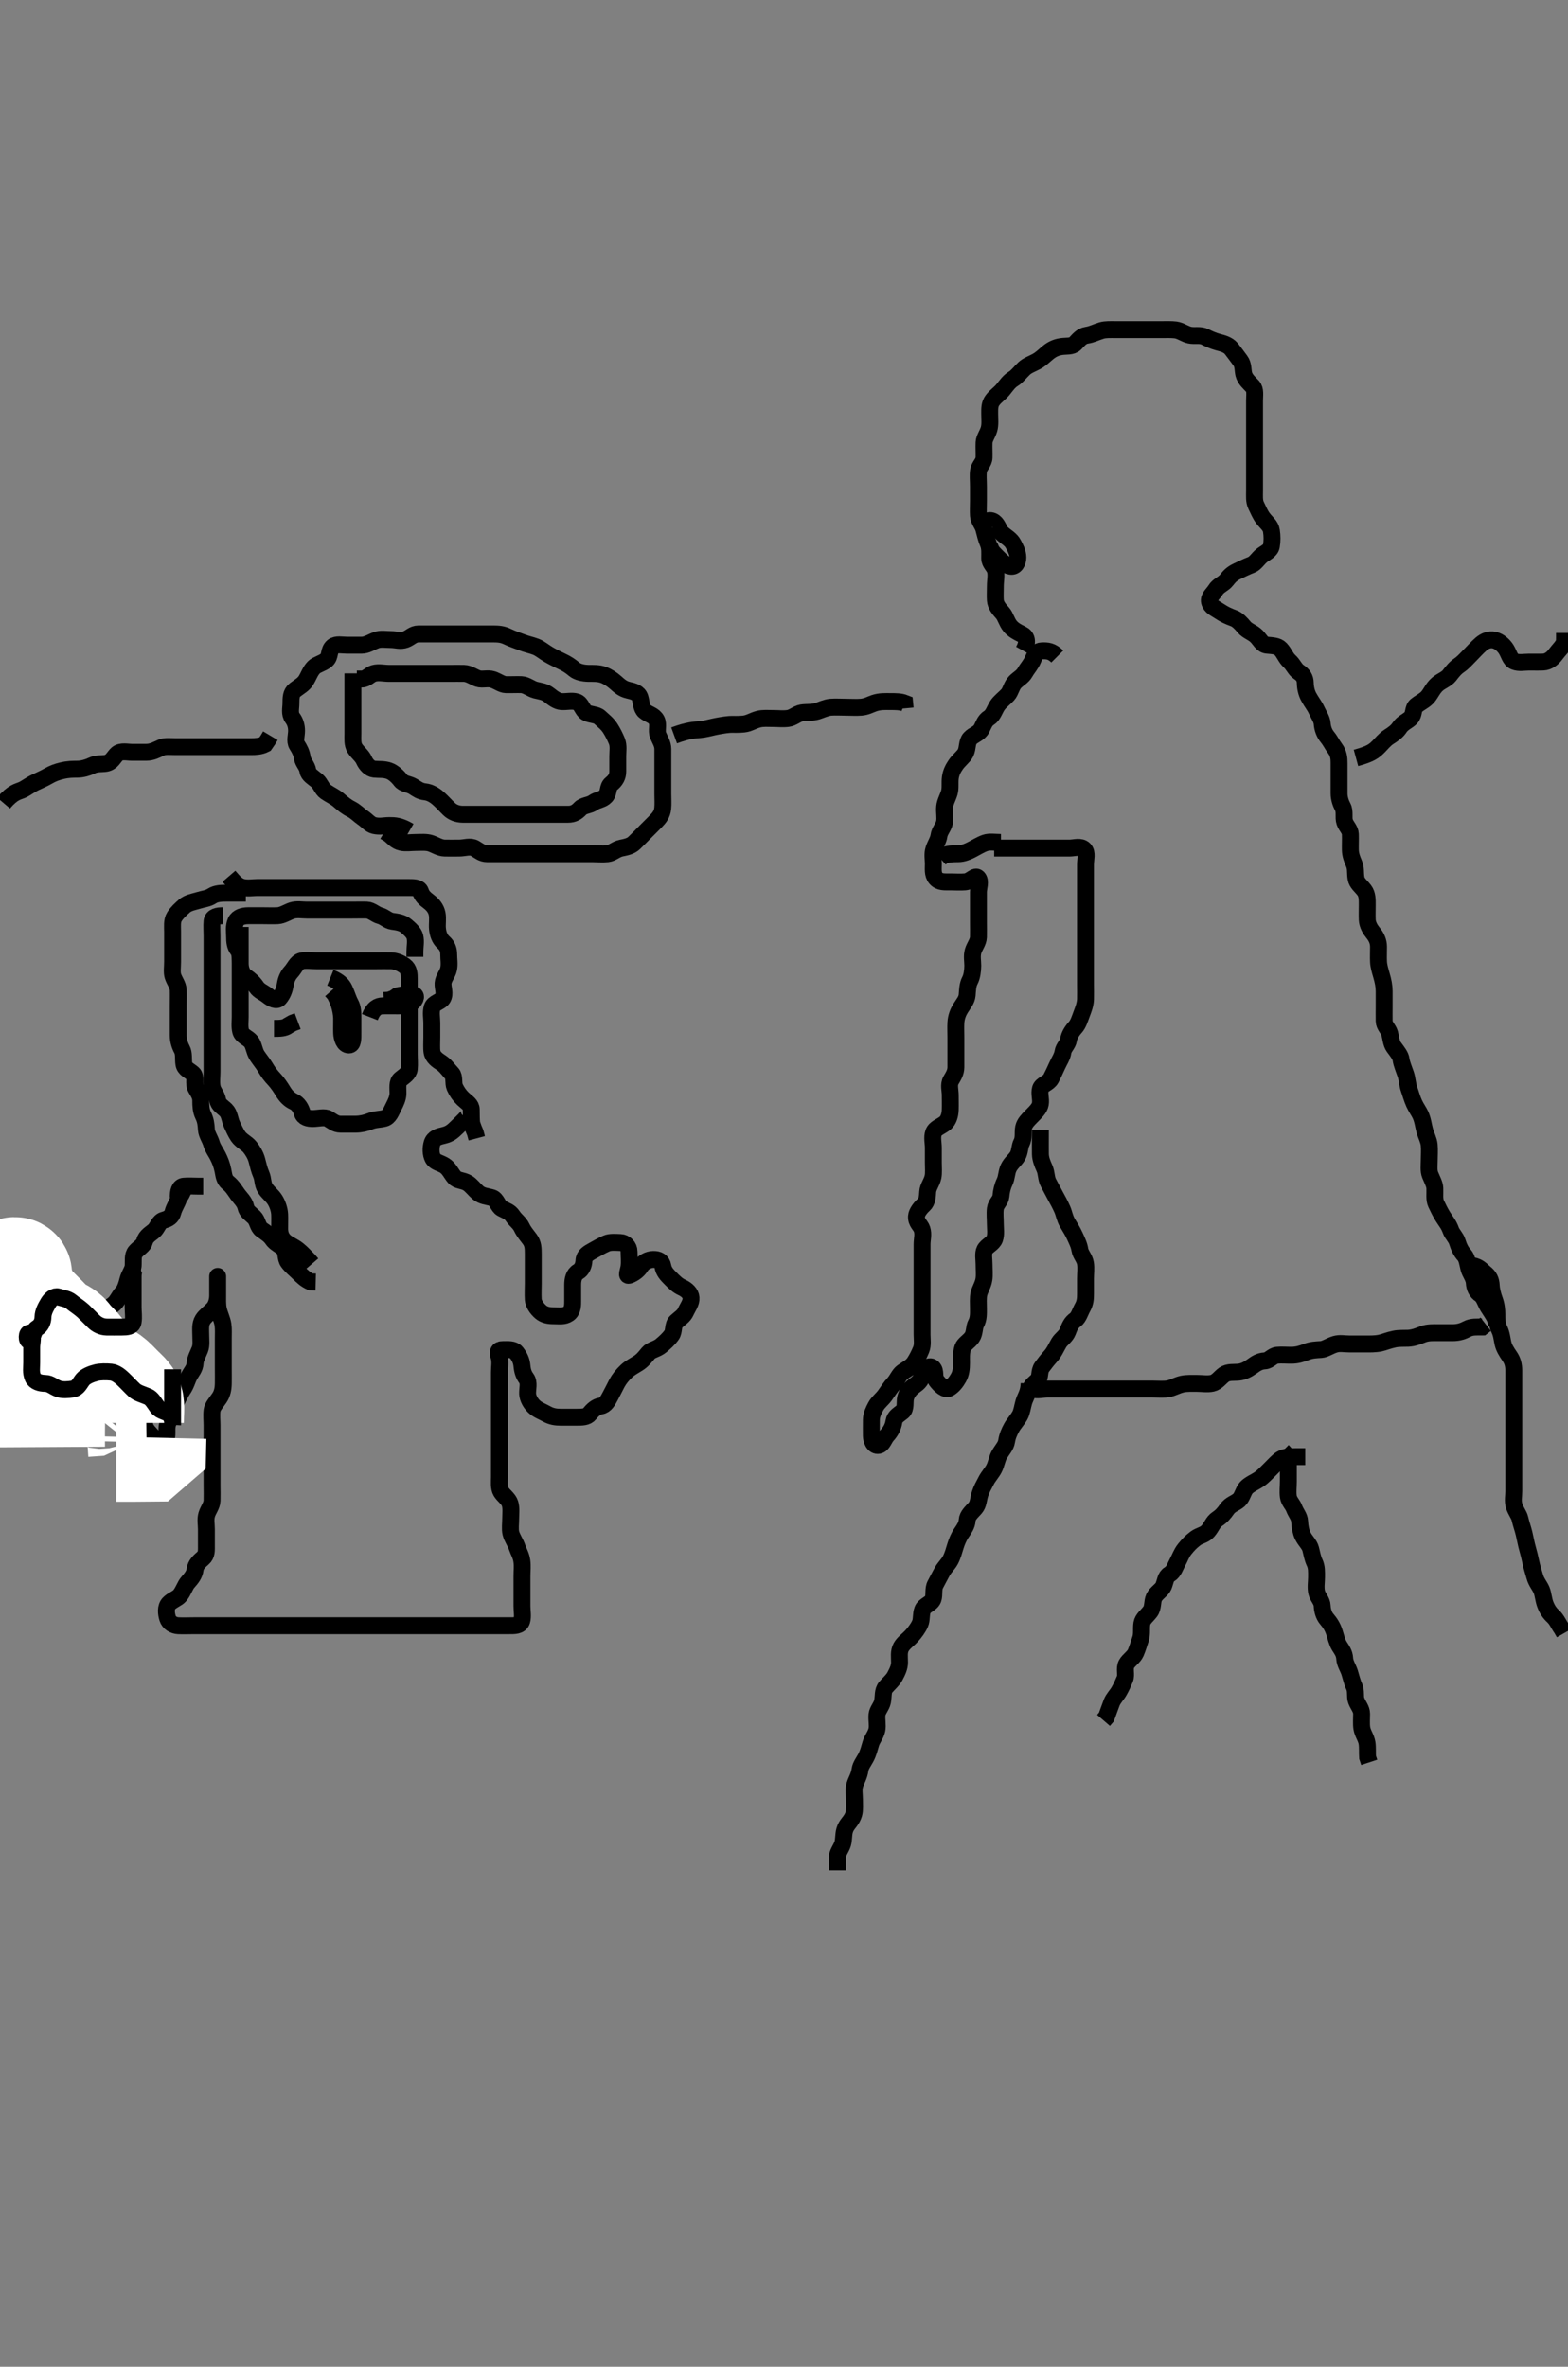 <svg width="278.25" height="420" xmlns="http://www.w3.org/2000/svg" xmlns:svg="http://www.w3.org/2000/svg" xmlns:xlink="http://www.w3.org/1999/xlink">
 <rect width="100%" height="100%" fill="#808080" stroke="none"/>
 <!-- Created with SVG-edit - http://svg-edit.googlecode.com/ -->
 <g display="inline" class="layer">
  <title>Layer 1</title>
  <path t="0,366,430,487,502,502,534,550,582,622,622,622,703,718,718,766,821,821,930,930,971,1032,1135,1234,1234,1234,1286,1310,1326,1386,1468,1483,1518,1520,1527,1617,1633,1725,1725,1750,1766,1766,1782,1822,1846,1846,1862,1894,1983,1998,2014,2046,2094,2094,2118,2118,2158,2198,2198,2238,2238,2278,2310,2326,2350,2350,2382,2398,2398,2430,2462,2582,2614,2614,2630,2646,2686,2718,2802,2802,2854,2854,2885,2893,2917,2957,2989,2989,2997,2997,3045,3061,3101,3101,3141,3141,3218,3218,3233,3233,3262,3271,3278,3294,3294,3326,3326,3386,3422,3422,3454,3486,3486,3568,3568,3636,3636,3701,3754,3754,3820,3933,3974,3974,3990,3990,4006,4030,4118,4166,4166,4190,4237,4286,4286,4310,4334,4334,4366,4406,4469,4510,4510,4570,4570,4585,4585,4614,4614,4638,4638,4702,4702,4726,4726,4750,4758,4798,4814,4814,4823,4839,4854,4854,4886,4894,4910,4934,4934,4950,4974,4998,5022,5046,5094,5094,5118,5118,5171,5171,5206,5238,5254,5254,5262,5302,5350,5382,5398,5422,5438,5438,5454,5504,5541,5565,5566,5589,5590,5598,5646,5686,5814,5814,5814,5830" d="M72.625,147.5C70.925,146.505 70.025,146.5 69.104,146.5C68.141,146.5 67.422,146.738 66.387,146.495C65.618,146.315 65.129,145.599 64.304,145.057C63.762,144.701 63.144,144.005 62.261,143.561C61.452,143.155 60.868,142.652 60.104,142C59.343,141.351 58.59,141.055 57.792,140.5C57.135,140.043 56.859,139.046 56.268,138.553C55.572,137.971 54.734,137.511 54.63,136.8C54.492,135.865 53.789,135.359 53.646,134.479C53.492,133.534 53.179,132.952 52.71,132.215C52.271,131.523 52.625,130.5 52.625,129.7C52.625,128.8 52.383,128.052 51.909,127.416C51.336,126.647 51.623,125.7 51.625,124.864C51.627,123.852 51.639,122.988 52.33,122.452C53.06,121.884 53.832,121.482 54.268,120.8C54.794,119.976 55.039,119.079 55.725,118.4C56.21,117.92 57.255,117.704 57.92,117.138C58.658,116.512 58.27,115.421 59.068,114.743C59.658,114.241 60.74,114.5 61.625,114.5C62.51,114.5 63.45,114.507 64.141,114.5C65.104,114.49 65.828,113.957 66.725,113.621C67.576,113.303 68.425,113.5 69.382,113.5C70.278,113.5 71.035,113.838 71.978,113.489C72.801,113.185 73.272,112.505 74.278,112.5C74.972,112.496 75.989,112.5 76.925,112.5C77.825,112.5 78.725,112.5 79.625,112.5C80.382,112.5 81.278,112.5 82.141,112.5C83.104,112.5 84.025,112.5 84.925,112.5C85.825,112.5 86.725,112.496 87.51,112.5C88.45,112.505 89.161,112.542 90.104,113C90.949,113.41 91.793,113.663 92.45,113.925C93.46,114.328 94.272,114.463 95.109,114.785C95.822,115.059 96.546,115.686 97.32,116.143C98.079,116.59 98.861,116.966 99.725,117.379C100.578,117.786 101.177,118.164 101.93,118.796C102.478,119.256 103.45,119.482 104.458,119.5C105.214,119.513 106.172,119.439 107.109,119.785C107.825,120.05 108.625,120.574 109.214,121.1C109.959,121.764 110.501,122.253 111.45,122.475C112.45,122.708 113.287,122.926 113.568,123.8C113.843,124.659 113.781,125.666 114.387,126.2C115.045,126.78 116.045,126.888 116.511,127.8C116.923,128.608 116.442,129.654 116.792,130.5C117.116,131.285 117.615,132 117.625,132.911C117.635,133.821 117.625,134.675 117.625,135.615C117.625,136.5 117.625,137.3 117.625,138.2C117.625,139.1 117.625,140.021 117.625,140.985C117.625,141.711 117.692,142.704 117.604,143.479C117.49,144.492 117.02,145.095 116.32,145.804C115.744,146.39 115.141,146.984 114.45,147.675C113.792,148.333 113.279,148.883 112.525,149.6C111.939,150.158 111.108,150.333 110.225,150.511C109.281,150.701 108.638,151.415 107.825,151.499C106.93,151.591 105.989,151.5 105.141,151.5C104.278,151.5 103.382,151.5 102.425,151.5C101.525,151.5 100.625,151.5 99.825,151.5C98.925,151.5 98.025,151.5 97.125,151.5C96.225,151.5 95.32,151.5 94.458,151.5C93.604,151.5 92.625,151.5 91.836,151.5C90.792,151.5 90.036,151.5 89.125,151.5C88.214,151.5 87.304,151.501 86.45,151.5C85.512,151.499 84.956,150.952 84.268,150.557C83.448,150.087 82.425,150.5 81.525,150.5C80.625,150.5 79.825,150.518 78.925,150.5C78.024,150.482 77.27,149.948 76.458,149.667C75.659,149.389 74.647,149.5 73.826,149.5C72.925,149.5 72.004,149.663 71.214,149.479C70.237,149.25 69.8,148.649 69.109,148.068L68.261,147.561" id="svg_1" stroke-width="3" stroke="#000" fill="none"/>
  <path t="6665,6954,7004,7056,7122,7122,7158,7203,7238,7270,7319,7319,7319,7365,7413,7445,7485,7485,7493,7533,7649,7649,7664,7664,7736,7736,7752,7752,7790,7790,7806,7853,7853,7919,7919,7958,7958,8003,8003,8019,8019,8069,8102,8102,8134,8158,8190,8214,8214,8238,8278,8294,8318,8342,8382,8382,8398,8398,8422,8470,8525,8540,8558,8582,8590,8638,8662,8662,8670,8670,8702,8726,8758,8782,8782,8798,8822,8822,8885,8918,8934,8982,8998,9038,9062,9062,9102,9126,9170,9170,9186,9186,9206,9214,9254,9278,9286,9294,9303,9326,9326,9334,9334,9366,9366,9374,9398,9414,9446,9446,9462,9494,9494,9518,9534,9558,9582,9582,9598,9622,9638,9670,9670,9718,9742,9742,9766,9806,9822,9870,9902,9902,9942,9942,9958,9982,9990,10006,10014,10030,10062,10094,10346" d="M62.625,119.5C62.625,120.5 62.625,121.416 62.625,122.262C62.625,123.153 62.625,123.847 62.625,124.864C62.625,125.8 62.625,126.7 62.625,127.6C62.625,128.5 62.625,129.3 62.625,130.2C62.625,131.1 62.514,132.07 62.982,132.8C63.495,133.6 64.231,134.08 64.6,134.9C64.951,135.682 65.613,136.41 66.382,136.495C67.277,136.595 68.059,136.453 69.024,136.787C69.823,137.063 70.604,137.821 71.104,138.479C71.626,139.166 72.562,139.096 73.34,139.585C74.079,140.051 74.517,140.419 75.461,140.521C76.236,140.606 77.053,141.035 77.789,141.685C78.487,142.302 79.089,142.995 79.725,143.6C80.311,144.158 81.146,144.49 82.109,144.5C82.972,144.509 83.868,144.5 84.825,144.5C85.725,144.5 86.625,144.5 87.425,144.5C88.325,144.5 89.225,144.5 90.125,144.5C91.025,144.5 91.93,144.5 92.792,144.5C93.625,144.5 94.603,144.5 95.424,144.5C96.325,144.5 97.225,144.5 98.125,144.5C99.025,144.5 99.925,144.5 100.825,144.5C101.725,144.5 102.347,144.162 102.958,143.5C103.527,142.884 104.585,142.933 105.263,142.447C106.03,141.899 106.899,141.953 107.504,141.279C108.096,140.618 107.77,139.669 108.476,139.1C109.264,138.464 109.621,137.8 109.625,136.9C109.629,136 109.625,135.1 109.625,134.2C109.625,133.3 109.806,132.347 109.458,131.5C109.182,130.829 108.749,129.932 108.268,129.2C107.746,128.406 107.15,127.974 106.425,127.301C105.845,126.763 104.823,126.874 104.061,126.464C103.332,126.072 103.191,124.825 102.325,124.557C101.463,124.291 100.522,124.567 99.625,124.5C98.861,124.443 98.156,123.914 97.45,123.351C96.663,122.722 95.902,122.689 95.025,122.464C94.163,122.243 93.428,121.543 92.525,121.5C91.741,121.463 90.799,121.524 89.792,121.5C89.035,121.482 88.315,120.882 87.425,120.585C86.567,120.299 85.589,120.668 84.825,120.415C84.053,120.158 83.226,119.518 82.325,119.5C81.424,119.482 80.74,119.5 79.8,119.5C78.792,119.5 77.93,119.5 77.025,119.5C76.125,119.5 75.225,119.5 74.424,119.5C73.458,119.5 72.625,119.5 71.647,119.5C70.826,119.5 69.925,119.5 69.025,119.5C68.125,119.5 67.19,119.257 66.329,119.504C65.562,119.725 65.104,120.479 64.225,120.5L63.325,120.504" id="svg_2" stroke-width="3" stroke="#000" fill="none"/>
  <path t="21145,21389,21468,21468,21468,21468,21552,21590,21590,21622,21622,21685,21752,21835,21835,21902,21902,21949,21949,21973,22013,22037,22045,22061,22085,22109,22149,22149,22189,22221,22269,22310,22310,22370,22370,22370,22420,22420,22454,22478,22486,22518,22518,22550,22558,22566,22590,22590,22630,22685,22701,22718,22741,22758,22758,22766,22782,22835,22851,22851,22869,22869,22909,22917,22917,22933,22957,22981,22981,22997,23013,23013,23022,23045,23046,23061,23061,23070,23070,23086,23093,23152,23203,23246,23246,23262,23286,23286,23326,23326,23350,23358,23420,23420,23548,23548,23598,23614,23614,23748,23763" d="M43.625,158.5C41.953,158.5 40.857,158.5 40.125,158.5C39.393,158.5 38.316,158.523 37.604,159C36.919,159.459 36.198,159.487 35.226,159.784C34.443,160.023 33.363,160.191 32.708,160.785C32.095,161.341 31.458,161.885 30.958,162.667C30.483,163.41 30.625,164.478 30.625,165.299C30.625,166.2 30.625,167.1 30.625,168C30.625,168.9 30.625,169.8 30.625,170.7C30.625,171.6 30.479,172.528 30.682,173.2C30.947,174.075 31.596,174.799 31.625,175.701C31.656,176.666 31.625,177.336 31.625,178.5C31.625,179.3 31.625,180.1 31.625,181.095C31.625,181.843 31.625,182.864 31.625,183.7C31.625,184.6 31.867,185.454 32.272,186.2C32.686,186.961 32.492,187.911 32.63,188.8C32.774,189.73 33.602,189.937 34.268,190.553C34.85,191.09 34.259,192.283 34.792,193.167C35.222,193.88 35.625,194.5 35.625,195.3C35.625,196.2 35.655,197.103 36.05,197.911C36.497,198.824 36.564,199.502 36.625,200.478C36.677,201.301 37.293,202.104 37.541,202.983C37.764,203.771 38.306,204.451 38.65,205.147C39.039,205.932 39.344,206.635 39.568,207.743C39.738,208.585 39.77,209.331 40.476,209.9C41.264,210.536 41.614,211.177 42.193,211.984C42.585,212.531 43.428,213.294 43.616,214.196C43.794,215.047 44.465,215.38 45.104,216.021C45.746,216.664 45.735,217.729 46.426,218.215C47.139,218.715 47.917,219.215 48.325,219.852C48.816,220.619 49.645,220.883 50.34,221.584C50.883,222.132 50.588,223.263 51.146,224C51.734,224.778 52.325,225.2 53.025,225.9C53.725,226.6 54.225,227.064 55.125,227.479L56.025,227.5" id="svg_3" stroke-width="3" stroke="#000" fill="none"/>
  <path t="24820,25025,25025,25025,25061,25085,25085,25094,25094,25110,25118,25126,25201,25217,25217,25301,25316,25316,25334,25342,25358,25374,25406,25438,25454,25454,25494,25526,25526,25542,25590,25606,25669,25720,25720,25735,25735,25774,25814,25822,25830,25854,25878,25918,25918,25970,25970,26006,26022,26054,26054,26086,26110,26152,26152,26168,26168,26235,26301,26317,26334,26334,26350,26389,26397,26429,26469,26485,26535,26535,26582,26582,26590,26598,26630,26630,26670,26702,26702,26734,26734,26774,26790,26806,26806,26830,26838,26854,26886,26910,26926,26966,26974,26974,26998,26998,27006" d="M40.625,155.5C41.625,156.667 42.162,157.247 43.025,157.464C43.903,157.685 44.946,157.5 45.625,157.5C46.603,157.5 47.424,157.5 48.325,157.5C49.225,157.5 50.125,157.5 51.036,157.5C51.946,157.5 52.8,157.5 53.74,157.5C54.625,157.5 55.425,157.5 56.325,157.5C57.225,157.5 58.125,157.5 59.025,157.5C59.925,157.5 60.825,157.5 61.725,157.5C62.51,157.5 63.45,157.5 64.458,157.5C65.214,157.5 66.125,157.5 67.025,157.5C67.925,157.5 68.826,157.5 69.792,157.5C70.625,157.5 71.603,157.5 72.32,157.5C73.225,157.5 74.378,157.447 74.621,158.204C74.883,159.024 75.39,159.462 76.125,160.021C76.789,160.525 77.386,161.226 77.568,162.153C77.735,163.002 77.551,163.983 77.629,164.804C77.713,165.678 77.996,166.618 78.725,167.257C79.356,167.811 79.625,168.5 79.625,169.385C79.625,170.325 79.798,171.036 79.604,171.979C79.426,172.846 78.686,173.594 78.625,174.5C78.571,175.298 79.048,176.33 78.568,177.143C78.178,177.803 76.95,177.934 76.682,178.8C76.415,179.663 76.625,180.667 76.625,181.5C76.625,182.333 76.625,183.196 76.625,184.1C76.625,185.021 76.554,185.991 76.661,186.675C76.811,187.634 77.695,188.198 78.325,188.61C79.033,189.072 79.53,189.815 80.189,190.515C80.712,191.069 80.389,192.213 80.71,192.931C81.051,193.693 81.56,194.425 82.146,194.979C82.872,195.667 83.615,196.021 83.625,196.9C83.636,197.8 83.626,198.701 83.71,199.385L84.05,200.325L84.341,201.016L84.604,202" id="svg_4" stroke-width="3" stroke="#000" fill="none"/>
  <path t="28240,28582,28614,28614,28685,28742,28798,28798,28814,28830,28830,28846,28862,28894,28999,29014,29030,29070,29086,29086,29110,29110,29126,29134,29166,29220,29220,29270,29270,29285,29285,29310,29310,29369,29369,29414,29414,29430,29430,29462,29520,29569,29569,29630,29685,29685,29701,29734,29734,29822,29854,29902,29902,29926,29950,29974,30019,30019,30069,30069,30109,30142,30187,30260,30260,30276,30302,30326,30334,30386,30386,30468,30468,30510,30534,30566,30598,30653,30694,30694,30726,30750,30750,30782,30822,30854,30886,30910,30910,31000,31000,31147,31147,31147,31203,31246,31254,31278,31302,31302,31350,31390,31390,31406,31430,31478,31494,31494,31552,31602,31602,31654,31750,31766,31766,31791,31868,31902,31902,31926,32002,32100,32100,32158,32250,32286,32351,32390,32390,32451,32451,32517,32549,32550,32618,32618,32634,32670,32686,32694,32726,32799,32854,32855,32863,32863,32894,32910,32919,32927,32942,32958,32958,32974,32974,32990,33006,33038,33054,33054,33070,33086,33102,33118,33150,33158,33219,33234,33234,33302,33318,33334,33334,33349,33389,33421,33484,33526,33526,33568,33568,33605,33621,33629,33653,33677,33701,33784" d="M42.625,164.5C42.625,165.262 42.625,166.153 42.625,167.016C42.625,167.979 42.625,168.911 42.625,169.821C42.625,170.675 42.625,171.615 42.625,172.5C42.625,173.3 42.625,174.2 42.625,175.1C42.625,176.021 42.625,176.984 42.625,177.675C42.625,178.743 42.625,179.6 42.625,180.5C42.625,181.257 42.5,182.175 42.71,183.016C42.931,183.897 44.045,184.168 44.572,184.862C45.077,185.526 45.096,186.531 45.625,187.333C46.084,188.029 46.628,188.665 47.025,189.325C47.629,190.331 48.028,190.861 48.725,191.6C49.228,192.134 49.814,192.99 50.225,193.675C50.712,194.486 51.325,195.137 52.125,195.5C52.921,195.861 53.409,196.678 53.625,197.479C53.858,198.345 54.725,198.5 55.51,198.5C56.45,198.5 57.564,198.154 58.263,198.557C58.952,198.955 59.512,199.499 60.45,199.5C61.141,199.5 62.214,199.505 63.125,199.5C64.036,199.495 64.944,199.272 65.625,199C66.6,198.611 67.349,198.694 68.225,198.464C69.081,198.239 69.414,197.246 69.846,196.4C70.181,195.745 70.62,194.9 70.625,194C70.63,193.1 70.443,192.041 71.061,191.525C71.693,190.997 72.54,190.513 72.624,189.7C72.716,188.805 72.625,187.9 72.625,187C72.625,186.1 72.625,185.2 72.625,184.299C72.625,183.615 72.625,182.675 72.625,181.667C72.625,180.804 72.625,179.9 72.625,179C72.625,178.1 72.625,177.196 72.625,176.333C72.625,175.5 72.627,174.521 72.625,173.747C72.623,172.852 72.601,171.995 71.824,171.417C71.17,170.932 70.326,170.529 69.425,170.5C68.525,170.471 67.625,170.5 66.825,170.5C65.868,170.5 64.972,170.5 64.109,170.5C63.146,170.5 62.325,170.5 61.425,170.5C60.525,170.5 59.74,170.5 58.8,170.5C57.792,170.5 57.036,170.5 56.125,170.5C55.214,170.5 54.278,170.331 53.486,170.536C52.621,170.761 52.275,171.807 51.625,172.5C51.151,173.005 50.761,173.809 50.624,174.7C50.483,175.616 50.176,176.465 49.572,177.143C49.08,177.696 48.187,177.255 47.458,176.667C46.76,176.103 45.995,175.875 45.525,175.179C44.989,174.384 44.354,173.803 43.625,173.333C42.889,172.859 42.657,171.849 42.63,171.153C42.589,170.137 42.698,169.15 42.2,168.525C41.714,167.917 41.625,167.1 41.625,166.196C41.625,165.333 41.442,164.435 41.846,163.522C42.178,162.774 43.125,162.51 44.025,162.5C44.925,162.49 45.825,162.5 46.725,162.5C47.625,162.5 48.383,162.54 49.278,162.495C50.144,162.453 51.033,161.838 51.825,161.585C52.686,161.311 53.625,161.5 54.425,161.5C55.325,161.5 56.225,161.5 57.125,161.5C58.025,161.5 58.925,161.5 59.825,161.5C60.725,161.5 61.625,161.5 62.425,161.5C63.325,161.5 64.262,161.471 65.108,161.501C65.917,161.53 66.622,162.291 67.426,162.499C68.243,162.71 68.783,163.384 69.625,163.5C70.377,163.603 71.369,163.719 72.056,164.301C72.721,164.865 73.439,165.488 73.621,166.204C73.84,167.073 73.625,168 73.625,168.9L73.625,169.8" id="svg_5" stroke-width="3" stroke="#000" fill="none"/>
  <path t="38055,38243,38332,38332,38374,38406,38406,38483,38483,38517,38617,38617,38662,38686,38702,38718,38718,38734,38742,38766,38766,38782,38806,38806,38853,38853,38894,38894,38934,38934,38935,38966,38982,38990,38998,39014,39062,39070,39070,39078,39214,39214,39254,39278,39278,39286,39334,39334,39350,39366,39398,39452,39452,39468,39630,39630,39662,39686,39752,39752,39790,39806,39806,39846,39870,39910,39910,39926,39942,39950,39958,39982,39998,39998,40052,40052,40067,40086,40110,40119,40233,40248,40248,40278,41556,41556,41590,41700,41715,41742,42074,42353,42450,42548,42548,42581,42589,42621,42856,42871,43078,43117,43279,43569,43569,43652,43750,43750,43933,43949,43990,43990,44006,44022,44070,44102,44102,44126,44592,44592,44646,44826,44826,44862,44886,44934,44934,44966,44982,45145,45232,45232,45232,45232,45270,45286,45286,45399,45483,45534,45550,45590,45590,45598,45730,45782,45782,45806,45852,45867,45936,45951,45951,45982,46014,46054,46054,46054,46101,46101,46101,46134,46149,46189,46235,46251,46251,46251,46309,46365,46418,46454,46673,46709,46733,46741,46757,46781,46781,46813,46837,46869,46933,46949,46949,46989,47005,47006,47029,47030,47045,47061,47085,47109,47149,47149,47189,47206,47206,47222,47229,47237,47238,47278,47294,47295,47334,47335,47350,47366,47367,47398,47422,47446,47447,47447,47462,47486,47486,47534,47558,47590,47590,47614,47669,47859,47859,47894,47894,47941,47958,47982,47998,48021,48037,48038,48045,48046,48061,48069,48078,48085,48094,48094,48101,48101,48110,48118,48126,48126,48134,48142,48142,48165,48166,48173,48182,48189,48199,48232,48232,48246,48269,48270,48285,48286,48286,48293,48309,48318,48334,48334,48365,48397,48398,48405,48414,48429,48453,48477,48478,48501,48502,48510,48526,48550,48550,48581,48598,48598,48606,48630,48630,48637,48638,48661,48750,48864,48864,48925,48933,48934,48942,48965,49005,49006,49006,49013,49038,49038,49053,49078,49117,49118,49141,49189,49213,49214,49237,49246,49253,49262,49277,49278,49285,49301,49325,49341,49357,49358,49373,49374,49389,49405,49421,49461,49501,49502,49551,49551,49567,49567,49598,49630,49662,49678,49679,49734,49734,49735,49735,49774,49774,49781,49807,49807,49814,49830,49862,49918,49968,49968,50006,50006,50083,50083,50098,50098,50371,50371,50386,50517,50518,50678,50693,50726,50726,50742,50758,50775,50782,50782,50822,50854,50854,50902,50934,50985,51030,51070,51165,51165,51199,51199,51222,51231,51300,51350,51350,51374,51374,51382,51467,51502,52246,52348,52406,52406,52515,52550,52551,52742,52774,52790,52798,52814,52814,52838,52838,52925,52933,53080,53126,53200,53283,53283,53318,53318,53334,53358,53406,53406,53469,53676,53710,53750,53750,53790,53822,53862,53894,53894,53998,54014,54014,54039,54039,54046,54046,54062,54062,54069,54069,54110,54110,54168,54168,54168,54312,54328,54350,54351,54374,54382,54399,54576,54592,54592,54630,54630,54646,54670,54797,54868,54925,54942,54951,54989,55100,55100,55116,55150,55150,55197,55198,55237,55253,55264,55350,55365,55365,55383,55384,55399,55446,55446,55462,55462,55478,55486,55486,55494,55542,55837,55837,55852,55852,55870,55878,55910,55934,55974,55974,55982,55998,55999,56011,56014,56038,56070,56070,56086,56086,56126,56150,56150,56166,56174,56198,56214,56222,56222,56238,56246,56246,56286,56310,56318,56540,56556,56556,56582,56613,56614,56683,56781" d="M82.625,196.5C83.538,196.785 83.434,197.626 82.921,198.2C82.262,198.935 81.527,199.602 81.025,200.1C80.323,200.798 79.749,201.253 78.8,201.475C77.8,201.708 76.942,201.926 76.661,202.9C76.411,203.765 76.436,204.765 76.792,205.5C77.156,206.255 78.193,206.376 78.925,206.857C79.719,207.379 80.032,208.206 80.61,208.889C81.201,209.587 82.06,209.383 83,209.947C83.577,210.293 84.254,211.174 84.8,211.639C85.572,212.296 86.462,212.289 87.325,212.557C88.191,212.826 88.332,214.072 89.061,214.464C89.819,214.871 90.465,215.01 90.982,215.8C91.503,216.595 92.174,216.963 92.572,217.8C92.986,218.668 93.515,219.226 94.014,219.911C94.623,220.746 94.615,221.5 94.625,222.478C94.636,223.5 94.625,224.3 94.625,225.2C94.625,226.1 94.625,226.911 94.625,227.821C94.625,228.675 94.565,229.616 94.625,230.6C94.668,231.304 95.19,232.148 95.925,232.796C96.587,233.379 97.425,233.501 98.261,233.5C99.278,233.499 100.083,233.668 100.863,233.143C101.677,232.595 101.625,231.5 101.625,230.7C101.625,229.8 101.62,228.9 101.625,228C101.63,227.1 101.801,226.151 102.625,225.667C103.278,225.283 103.588,224.499 103.625,223.7C103.668,222.782 104.406,222.381 105.225,221.925C106.007,221.491 106.737,221.058 107.625,220.667C108.283,220.377 109.262,220.471 110.108,220.501C110.917,220.53 111.621,221.204 111.625,222.1C111.63,223 111.741,223.908 111.621,224.8C111.509,225.621 111.014,226.557 111.725,226.279C112.523,225.966 113.253,225.438 113.709,224.699C114.132,224.012 115.024,223.517 115.925,223.5C116.823,223.483 117.473,223.794 117.626,224.7C117.781,225.614 118.328,226.201 118.925,226.8C119.624,227.501 120.205,228.106 121.025,228.475C121.807,228.826 122.566,229.485 122.624,230.3C122.688,231.199 122.051,231.963 121.678,232.8C121.333,233.572 120.643,233.932 119.982,234.553C119.378,235.12 119.656,236.256 119.189,236.9C118.623,237.681 117.968,238.247 117.325,238.796C116.572,239.438 115.515,239.555 115.061,240.111C114.446,240.864 113.977,241.46 113.214,241.936C112.414,242.435 111.728,242.795 111.194,243.3C110.435,244.018 109.88,244.708 109.458,245.5C109.118,246.141 108.74,246.943 108.272,247.8C107.865,248.545 107.465,249.371 106.625,249.5C105.83,249.622 105.187,250.194 104.64,250.889C104.154,251.506 103.273,251.498 102.261,251.5C101.325,251.502 100.425,251.5 99.525,251.5C98.625,251.5 97.844,251.382 97.025,250.925C96.231,250.483 95.422,250.209 94.81,249.639C94.152,249.025 93.661,248.128 93.625,247.333C93.587,246.501 93.958,245.365 93.404,244.621C92.923,243.977 92.707,243.296 92.625,242.4C92.541,241.489 92.226,240.791 91.625,240.021C91.135,239.394 90.125,239.498 89.225,239.5C88.334,239.502 88.323,239.948 88.568,240.8C88.817,241.667 88.625,242.6 88.625,243.5C88.625,244.3 88.625,245.2 88.625,246.1C88.625,247 88.625,247.911 88.625,248.821C88.625,249.675 88.625,250.615 88.625,251.5C88.625,252.257 88.625,253.153 88.625,254.016C88.625,254.979 88.625,255.9 88.625,256.8C88.625,257.7 88.625,258.6 88.625,259.385C88.625,260.325 88.625,261.333 88.625,262.089C88.625,263 88.49,263.966 88.91,264.7C89.304,265.387 90.243,265.966 90.504,266.821C90.754,267.644 90.625,268.616 90.625,269.384C90.625,270.325 90.475,271.356 90.661,272.089C90.881,272.961 91.484,273.718 91.792,274.667C92.01,275.34 92.461,275.992 92.604,277C92.743,277.974 92.625,278.675 92.625,279.743C92.625,280.6 92.625,281.5 92.625,282.3C92.625,283.2 92.625,284.1 92.625,285C92.625,285.911 92.822,286.854 92.589,287.639C92.318,288.552 91.225,288.5 90.325,288.5C89.425,288.5 88.525,288.5 87.625,288.5C86.868,288.5 85.972,288.5 85.109,288.5C84.146,288.5 83.225,288.5 82.325,288.5C81.425,288.5 80.525,288.5 79.74,288.5C78.8,288.5 78.109,288.5 77.036,288.5C76.214,288.5 75.304,288.5 74.45,288.5C73.51,288.5 72.525,288.5 71.74,288.5C70.8,288.5 70.109,288.5 69.036,288.5C68.125,288.5 67.225,288.5 66.325,288.5C65.424,288.5 64.74,288.5 63.8,288.5C62.792,288.5 61.964,288.5 61.082,288.5C60.125,288.5 59.393,288.5 58.439,288.5C57.425,288.5 56.525,288.5 55.625,288.5C54.825,288.5 53.989,288.5 52.972,288.5C52.278,288.5 51.261,288.5 50.325,288.5C49.425,288.5 48.525,288.5 47.625,288.5C46.868,288.5 45.972,288.5 45.109,288.5C44.146,288.5 43.214,288.5 42.304,288.5C41.625,288.5 40.51,288.5 39.625,288.5C38.825,288.5 37.989,288.5 36.968,288.5C36.221,288.5 35.226,288.5 34.461,288.5C33.51,288.5 32.524,288.548 31.625,288.5C30.822,288.457 30.006,288.015 29.747,287.179C29.491,286.357 29.353,285.205 29.987,284.548C30.605,283.907 31.485,283.679 31.915,283.148C32.592,282.314 32.818,281.376 33.33,280.8C33.98,280.068 34.516,279.402 34.625,278.5C34.721,277.701 35.341,277.09 36.014,276.515C36.707,275.922 36.623,275.148 36.625,274.136C36.627,273.2 36.625,272.3 36.625,271.4C36.625,270.5 36.429,269.666 36.682,268.8C36.939,267.922 37.596,267.201 37.625,266.299C37.656,265.334 37.625,264.675 37.625,263.667C37.625,262.805 37.625,261.9 37.625,261C37.625,260.1 37.625,259.195 37.625,258.333C37.625,257.5 37.625,256.522 37.625,255.701C37.625,254.8 37.625,253.9 37.625,253C37.625,252.1 37.518,251.193 37.628,250.299C37.713,249.6 38.385,248.883 38.92,248.095C39.437,247.335 39.604,246.521 39.625,245.522C39.642,244.702 39.625,243.864 39.625,242.847C39.625,242.153 39.625,241.136 39.625,240.2C39.625,239.3 39.625,238.4 39.625,237.5C39.625,236.743 39.678,235.837 39.568,235.095C39.418,234.086 38.966,233.322 38.746,232.3C38.581,231.532 38.625,230.522 38.625,229.701C38.625,228.864 38.625,227.847 38.625,227.153C38.625,226.157 38.625,226.388 38.625,227.325C38.625,228.016 38.627,229.089 38.625,229.9C38.623,230.8 38.362,231.72 37.824,232.3C37.151,233.025 36.406,233.511 35.982,234.2C35.477,235.021 35.625,236 35.625,236.9C35.625,237.8 35.765,238.743 35.458,239.5C35.122,240.331 34.661,241.151 34.63,241.847C34.584,242.852 33.993,243.412 33.6,244.147C33.186,244.92 33.058,245.703 32.426,246.615C32.01,247.216 31.643,248.123 31.2,248.9C30.786,249.624 30.881,250.608 30.404,251.379C29.948,252.115 29.63,252.685 29.625,253.615C29.62,254.5 29.725,255.469 29.014,256.064C28.283,256.677 27.749,255.906 27.189,255.1C26.719,254.424 25.931,253.907 25.71,253.016C25.502,252.174 25.836,251.233 25.624,250.301C25.441,249.497 24.425,249.5 23.525,249.5C22.625,249.5 21.765,249.377 21.225,248.639C20.771,248.018 20.303,247.023 19.525,246.621C18.685,246.188 17.87,245.956 17.646,245C17.445,244.144 17.67,244.39 17.614,245.325C17.573,246.019 16.939,246.903 16.682,247.8C16.434,248.667 16.799,249.644 16.54,250.3C16.19,251.181 15.132,251.566 14.278,251.438C13.348,251.3 12.851,250.628 12.65,249.664C12.493,248.907 12.244,247.91 11.978,247.1C11.718,246.309 11.712,245.3 11.403,244.521C11.114,243.791 10.528,242.956 10.225,242.26C9.829,241.351 9.132,240.376 8.426,240.785C7.599,241.265 7.53,242.294 7.125,243C6.67,243.793 6.855,244.73 6.625,245.6C6.396,246.466 5.361,246.658 4.512,246.215C3.81,245.849 3.627,244.8 3.625,243.9C3.623,243 3.626,242.103 4.125,241.5C4.668,240.844 5.486,240.635 6.104,239.958C6.695,239.312 6.62,238.325 6.625,237.385C6.63,236.5 6.625,235.615 6.625,234.675C6.625,233.984 6.625,232.911 6.625,232.1C6.625,231.2 6.393,230.208 6.847,229.4C7.221,228.732 8.276,228.521 9.141,228.501C10.104,228.48 10.976,228.817 11.425,229.387C11.99,230.103 12.315,231.024 12.6,231.864C12.886,232.709 13.516,233.223 14.104,234C14.666,234.742 14.752,235.684 15.061,236.325C15.563,237.366 16.287,238.211 16.62,237.791C17.153,237.121 17.486,236.635 18.104,235.958C18.695,235.312 18.534,234.321 18.626,233.385C18.715,232.489 19.418,232.007 20.104,231.5C20.763,231.013 21.077,230.115 21.725,229.4C22.201,228.875 22.47,228.002 22.678,227.153C22.902,226.235 23.563,225.408 23.624,224.7C23.701,223.803 23.479,222.778 24.061,222.111C24.671,221.412 25.475,221.051 25.65,220.315C25.874,219.377 26.768,218.913 27.34,218.416C27.948,217.886 28.17,216.763 29.025,216.536C29.892,216.306 30.482,215.918 30.678,215.148C30.909,214.237 31.458,213.5 31.709,212.7L32.2,211.9L32.589,211.1" id="svg_6" stroke-width="3" stroke="#000" fill="none"/>
  <path t="58233,58298,58314,58373,58373,58397,58406,58408,58467,58483,58483,58550,58582,58582,58613,58613,58629,58645,58661,58669,58701,58701,58741,58757,58758,58774,58789,58797,58821,58837,58837,58877,58877,58893,58917,58941,58989,59034,59034,59050,59071,59079,59095,59143,59183,59183,59183,59215,59215,59247,59247,59263,59263,59271,59279,59302,59334,59335,59343,59343,59359,59374,59375,59406,59407,59430,59454,59455,59470,59487,59511,59550,59598,59599,59599,59652,59667,59667,59726,59726" d="M39.625,162.5C38.625,162.5 37.709,162.654 37.625,163.5C37.546,164.296 37.625,165.2 37.625,166.1C37.625,167.064 37.625,167.947 37.625,168.821C37.625,169.675 37.625,170.615 37.625,171.5C37.625,172.385 37.625,173.325 37.625,174.016C37.625,175.089 37.625,175.9 37.625,176.8C37.625,177.7 37.625,178.6 37.625,179.385C37.625,180.325 37.625,181.333 37.625,182.196C37.625,183 37.625,183.9 37.625,184.8C37.625,185.701 37.625,186.667 37.625,187.5C37.625,188.478 37.625,189.196 37.625,190.1C37.625,191 37.492,191.911 37.63,192.8C37.773,193.731 38.449,194.273 38.62,195.2C38.793,196.129 39.466,196.379 40.104,197.021C40.748,197.668 40.767,198.677 41.146,199.521C41.41,200.109 41.882,201.126 42.261,201.664C42.874,202.534 43.767,202.818 44.382,203.6C44.859,204.207 45.37,205.038 45.589,205.9C45.811,206.773 46.014,207.645 46.341,208.385C46.735,209.277 46.57,210.088 47.061,210.864C47.591,211.702 48.281,212.099 48.824,212.984C49.232,213.65 49.582,214.612 49.625,215.5C49.663,216.299 49.615,217.2 49.625,218.1C49.635,219 49.93,219.871 50.792,220.5C51.414,220.954 52.179,221.249 52.868,221.8C53.673,222.444 54.225,223.1 54.824,223.7L55.34,224.3" id="svg_7" stroke-width="3" stroke="#000" fill="none"/>
  <path t="63533,63693,63693,63724,63724,63750,63817,63817" d="M31.625,212.5C31.625,211.5 31.779,210.584 32.625,210.5C33.421,210.421 34.382,210.5 35.273,210.5L36.056,210.5" id="svg_8" stroke-width="3" stroke="#000" fill="none"/>
  <path t="68911,69097,69166,69206,69206,69238,69300" d="M18.625,247.5C17.824,246.672 17.225,247.351 16.625,248.167L15.925,248.491L14.982,248.557L14.456,249.216" id="svg_10" stroke-width="20" stroke="#fff" fill="none"/>
  <path t="70097,70196,70212,70212,70230,70262,70262,70294,70294,70294,70310,70334,70374,70374,70390,70390,70406,70414,70423,70430,70430,70438,70438,70454,70463,70463,70494,70511,70511,70518,70526,70526,70558,70558,70566,70566,70622,70646,70779,70779,70794,70794,70794,70794,70794,70822,70822,70822,70830,70838,70846,70854,70854,70870,70878,70878,70886,70886,70894,70894,70902,70902,70902,70910,70910,70926,70926,70942,70942,70966,70966,70982,70990,70998,71022,71030" d="M22.625,252.5C22.625,250.675 22.806,249.635 22.568,248.804C22.347,248.036 21.525,247.4 20.989,246.864C20.304,246.179 19.668,245.467 19.109,245.069C18.206,244.427 17.228,244.216 16.792,243.5C16.34,242.759 15.748,242.124 15.108,241.7C14.25,241.132 13.97,240.256 13.403,239.621C12.803,238.949 12.174,238.447 11.625,237.667C11.164,237.012 10.266,236.687 9.525,236.279C8.851,235.907 8.225,235.1 7.525,234.4C7.025,233.9 6.318,233.207 5.625,232.5C5.12,231.984 4.483,231.201 4.146,230.5C3.687,229.548 3.255,229.073 2.747,228.279C2.268,227.532 3.142,225.983 2.625,225.983C1.786,225.983 2.622,227.542 2.625,228.667C2.627,229.453 2.59,230.286 2.792,231.333C2.93,232.049 3.406,232.806 3.589,233.864C3.732,234.689 3.577,235.601 3.625,236.5C3.668,237.303 4.252,237.975 4.541,238.985C4.743,239.691 4.791,240.723 5.146,241.479C5.562,242.366 6.205,242.984 6.458,243.833C6.653,244.487 6.574,245.522 6.846,246.357C7.105,247.152 7.504,247.992 7.678,248.905C7.869,249.907 8.235,250.444 8.504,251.478C8.712,252.281 8.625,253.2 8.625,254.1L8.625,255L8.625,255.9L8.63,256.796" id="svg_11" stroke-width="20" stroke="#fff" fill="none"/>
  <path t="72006,72113,72113,72134,72158,72217,72285,72382,72397" d="M20.625,256.5C21.625,256.5 22.425,256.5 23.325,256.5C24.225,256.5 25.125,256.5 26.014,256.489L26.604,255.979L26.625,255.1" id="svg_12" stroke-width="20" stroke="#fff" fill="none"/>
  <path t="75055,75162,75162,75214,75231,75231,75263,75263,75302,75333,75446,75470,75753,75769,75976,75976,76034,76034,76078,76086,76142,76279,76279,76342,76342,76342,76357,76389,76421,76437,76780,76795,76846,76894,76934,76966,76974,77100,77100,77150,77150,77249,77441,77501,77597,77613,77638,77654,77670,77677,77694,77750,77941,77941,77983,77983,78038,78054,78062,78133,78776,78776,78879,78926,79030,79046,79046,79046,79259,79259,79259,79310,79350,79350,79400,79400,79445,79445,79477,79477,79509,79541,79541,79581,79629,79654,79654,79670,79749,79988,80004,80004,80022,80038,80045,80062,80062,80078,80078,80086,80102,80126" d="M24.625,224.5C23.792,224.833 23.63,225.685 23.625,226.615C23.62,227.5 23.625,228.257 23.625,229.325C23.625,230.016 23.625,230.979 23.625,231.979C23.625,232.857 23.776,233.713 23.625,234.6C23.479,235.451 22.458,235.5 21.625,235.5C20.646,235.5 19.826,235.518 18.925,235.5C18.024,235.482 17.216,235.073 16.625,234.5C15.979,233.874 15.315,233.167 14.8,232.685C14.124,232.053 13.283,231.549 12.625,231C12.024,230.499 11.155,230.395 10.329,230.152C9.642,229.949 8.963,230.544 8.572,231.204C8.108,231.99 7.654,232.799 7.625,233.7C7.596,234.599 7.27,235.272 6.525,235.721C5.903,236.097 5.947,237.423 5.2,237.879C4.718,238.173 4.625,236.317 5.341,236.587C6.06,236.857 5.625,238.2 5.625,239.1C5.625,240 5.625,240.9 5.625,241.804C5.625,242.667 5.442,243.565 5.846,244.478C6.178,245.226 7.125,245.487 8.025,245.5C8.92,245.513 9.497,246.142 10.335,246.443C11.097,246.716 12.114,246.622 12.925,246.495C13.855,246.351 14.212,245.357 14.709,244.785C15.239,244.177 16.223,243.806 17.109,243.585C17.783,243.417 18.873,243.409 19.725,243.5C20.524,243.586 21.287,244.2 21.8,244.685C22.619,245.462 23.192,246.112 23.825,246.699C24.405,247.237 25.411,247.48 26.273,247.857C26.942,248.15 27.399,248.994 27.91,249.699C28.471,250.473 29.543,250.44 30.104,251.021C30.734,251.673 30.625,252.791 30.625,252.791C30.625,251.9 30.625,251 30.625,250.1C30.625,249.196 30.625,248.333 30.625,247.5C30.625,246.522 30.625,245.701 30.625,244.8L30.625,243.9L30.625,243" id="svg_13" stroke-width="3" stroke="#000" fill="none"/>
  <path t="82991,83181,83181,83197,83222,83246,83270,83270,83286,83286,83310,83342,83366,83374,83430,83430,83462,83502,83502,83510,83534,83558,83590,83630,83630,83662,83662,83694,83710,83710,83734,83734,83766,83790,83790,83790,83798,83806,83822,83838,83838,83854,83854,83870,83886,83902,83918,83958,83958,83966,84006,84022,84030,84084,84084,84196,84196,84238,84246,84246,84347,84363,84363,84544,84679,84718,84726,84733,84750,84750,84758,84782,84822,84822,84929,84929,84984,85034,85034,85050,85102,85110,85150,85173,85174,85205,85229,85230,85254,85270,85286,85380,85380,85421,85422,85466,85482,85482,85501,85517,85541,85573,85573,85648,85663,85663,85694,85751,85790,85806,85822,85822,85830,85870,85894,85894,85926,85926,85958,85958,85966,85982,85990,86006,86014,86038,86038,86054,86078,86078,86094,86110,86134,86134,86166,86232,86232,86232,86232,86317,86358,86390,86449,86449,86464,86486,86502,86542,86582,86582,86606,86606,86651,86686,86718,86734,86766,86766,86782,86782,86830,86870,86894,86894,86910,86934,86934,86950,86974,86998,86998,87006,87014,87030,87070,87070,87110,87110,87197,87197,87267,87267,87310,87350,87366,87390,87590,87590,87606,87622,87637,87654,87654,87677,87733,87749,87781,87781,87849,87865,87901,87902,87949,87990,87990,88006,88022,88030,88180,88251,88266,88332,88332,88446,88626,88641,88662,88759,88800,88800,88861,88862,88901,88902,88917,88925,88926,88949,88966,89013,89021,89022,89037,89069,89125,89126,89157,89158,89213,89214,89237,89253,89316,89332,89332,89350,89350,89390,89390,89422,89422,89431,89438,89454,89462,89486,89510,89534,89534,89558,89582,89582,89606,89606,89622,89654,89662,89670,89678,89710,89710,89718,89750,89766,89798,89798,89798,89838,89838,89854,89862,89886,89902,89918,89934,89950,89950,89966,89974,89984,89990,89990,89999,90029,90038,90038,90054,90086,90086,90118,90174,90174,90206,90230,90230,90262,90262,90278,90310,90310,90326,90333,90350,90350,90366,90366,90374,90374,90398,90438,90454,90478,90494,90517,90518,90597,90613,90638,90780,90780,90780,90846,90846,90916,91013,91013,91013,91029,91078,91094,91142,91151,91182,91214,91238,91238,91270,91294,91342,91342,91358,91448" d="M187.625,116.5C186.625,115.5 185.825,115.481 184.925,115.5C184.06,115.518 183.662,116.169 183.34,116.984C182.987,117.876 182.331,118.552 181.91,119.299C181.464,120.091 180.785,120.38 180.146,121.021C179.504,121.664 179.362,122.72 178.824,123.3C178.248,123.922 177.424,124.522 176.982,125.2C176.504,125.934 176.228,126.948 175.525,127.379C174.747,127.855 174.519,128.695 174.189,129.315C173.709,130.217 172.768,130.36 172.146,131.042C171.555,131.689 171.762,132.735 171.34,133.615C171.03,134.26 170.172,134.871 169.625,135.667C169.191,136.297 168.79,136.991 168.646,137.979C168.512,138.891 168.703,139.824 168.458,140.667C168.208,141.528 167.713,142.322 167.63,143.196C167.543,144.096 167.767,145.013 167.614,145.9C167.471,146.733 166.728,147.489 166.626,148.3C166.526,149.095 166.007,149.81 165.71,150.7C165.424,151.558 165.623,152.5 165.625,153.257C165.627,154.153 165.471,155.167 166.072,155.853C166.743,156.621 167.625,156.49 168.74,156.5C169.625,156.508 170.385,156.568 171.273,156.495C172.301,156.412 173.019,155.236 173.54,155.785C174.103,156.38 173.625,157.5 173.625,158.3C173.625,159.2 173.625,160.136 173.625,160.984C173.625,161.847 173.625,162.864 173.625,163.7C173.625,164.6 173.65,165.5 173.625,166.3C173.596,167.201 172.939,167.922 172.682,168.8C172.429,169.666 172.629,170.6 172.625,171.385C172.62,172.325 172.464,173.336 172.125,173.979C171.69,174.804 171.707,175.704 171.625,176.6C171.541,177.511 170.963,178.102 170.426,178.984C170.02,179.652 169.686,180.473 169.625,181.5C169.578,182.299 169.625,183.2 169.625,184.1C169.625,184.911 169.625,185.821 169.625,186.675C169.625,187.615 169.63,188.6 169.625,189.385C169.62,190.315 169.197,190.94 168.747,191.721C168.303,192.49 168.625,193.5 168.625,194.3C168.625,195.2 168.655,196.021 168.624,196.984C168.595,197.849 168.324,198.807 167.738,199.299C167.04,199.885 165.964,200.175 165.667,201C165.361,201.848 165.625,202.8 165.625,203.7C165.625,204.6 165.625,205.5 165.625,206.3C165.625,207.136 165.714,208.166 165.568,208.847C165.341,209.905 164.686,210.594 164.625,211.5C164.571,212.298 164.552,213.243 163.92,213.804C163.364,214.298 162.683,215.146 162.634,215.847C162.556,216.956 163.394,217.433 163.614,218.147C163.911,219.108 163.625,219.847 163.625,220.864C163.625,221.8 163.625,222.7 163.625,223.6C163.625,224.5 163.625,225.257 163.625,226.153C163.625,227.016 163.625,227.979 163.625,228.9C163.625,229.8 163.625,230.7 163.625,231.6C163.625,232.385 163.625,233.325 163.625,234.016C163.625,235.089 163.625,235.911 163.625,236.821C163.625,237.675 163.803,238.668 163.458,239.5C163.133,240.284 162.749,241.068 162.268,241.8C161.746,242.594 160.943,242.928 160.146,243.5C159.548,243.93 159.19,244.901 158.625,245.5C158.026,246.137 157.59,246.865 157.025,247.639C156.485,248.377 155.811,248.831 155.404,249.6C155.003,250.358 154.63,251.1 154.625,252C154.62,252.9 154.609,253.805 154.625,254.821C154.636,255.479 154.993,256.674 155.921,256.496C156.648,256.356 156.893,255.285 157.426,254.7C158.083,253.98 158.489,253.191 158.626,252.3C158.767,251.384 159.466,251.077 160.189,250.475C160.768,249.993 160.544,248.836 160.682,248.153C160.869,247.227 161.553,246.413 162.225,245.936C162.951,245.421 163.459,244.962 163.636,244.1C163.829,243.159 164.858,242.123 165.503,242.721C166.154,243.325 165.633,244.356 166.236,245.1C166.852,245.861 167.742,246.759 168.458,246.333C169.156,245.919 169.695,245.211 170.104,244.479C170.537,243.706 170.62,242.875 170.625,241.847C170.629,241.153 170.539,240.098 170.846,239.179C171.076,238.493 172.003,238.034 172.503,237.279C172.994,236.539 172.846,235.533 173.2,234.9C173.681,234.039 173.625,233.089 173.625,232.179C173.625,231.325 173.54,230.37 173.71,229.616C173.889,228.822 174.459,228.009 174.604,227.021C174.724,226.208 174.625,225.299 174.625,224.333C174.625,223.5 174.414,222.454 174.739,221.804C175.119,221.046 176.221,220.69 176.511,219.847C176.794,219.024 176.625,218.021 176.625,217.2C176.625,216.3 176.514,215.393 176.625,214.5C176.737,213.601 177.554,213.063 177.614,212.315C177.689,211.388 177.887,210.553 178.272,209.743C178.678,208.89 178.578,208.113 178.978,207.257C179.403,206.346 180.132,205.891 180.568,205.143C180.993,204.413 180.926,203.449 181.272,202.8C181.726,201.951 181.459,200.981 181.646,200.089C181.815,199.289 182.479,198.668 182.977,198.153C183.728,197.375 184.469,196.735 184.614,195.9C184.768,195.013 184.377,194.064 184.63,193.204C184.856,192.432 186.071,192.24 186.504,191.4C186.838,190.751 187.238,189.918 187.6,189.1C187.947,188.316 188.512,187.509 188.624,186.7C188.739,185.863 189.496,185.34 189.625,184.5C189.747,183.705 190.255,182.919 190.824,182.3C191.359,181.717 191.643,180.73 191.978,179.847C192.245,179.142 192.596,178.254 192.625,177.333C192.651,176.5 192.625,175.522 192.625,174.701C192.625,173.864 192.625,172.847 192.625,172.153C192.625,171.136 192.625,170.2 192.625,169.299C192.625,168.615 192.625,167.664 192.625,166.899C192.625,165.905 192.625,164.985 192.625,164.021C192.625,163.1 192.625,162.2 192.625,161.3C192.625,160.4 192.625,159.5 192.625,158.7C192.625,157.8 192.625,156.9 192.625,156.079C192.625,155.167 192.625,154.239 192.625,153.448C192.625,152.422 192.991,151.348 192.404,150.743C191.769,150.089 190.625,150.5 189.825,150.5C188.925,150.5 188.025,150.5 187.125,150.5C186.225,150.5 185.325,150.5 184.425,150.5C183.525,150.5 182.625,150.5 181.825,150.5C180.925,150.5 179.989,150.5 179.141,150.5L178.278,150.5L177.382,150.5L176.425,150.5" id="svg_14" stroke-width="3" stroke="#000" fill="none"/>
  <path t="92666,93215,93284,93397,93461,93462,93516,93532,93566,93566,93617,93699,93750,93750,93765,93765,93806,93814,93838,93846,93870,93917,93932,93932,93990,93990,94022,94046,94078,94102,94149,94149,94165,94189,94205,94230,94230,94269,94285,94285,94301,94309,94349,94373,94373,94398,94398,94445,94469,94469,94493,94525,94550,94550,94605,94645,94646,94662,94669,94686,94701,94701,94725,94741,94742,94749,94766,94775,94833,94849,94878,94878,94902,94935,94942,94958,94958,94970,95006,95046,95046,95086,95086,95110,95135,95158,95190,95206,95222,95222,95278,95294,95413,95413,95470,95470,95470,95510,95510,95542,95550,95558,95590,95590,95681,95697,95697,95697,95719,95846,95846,95861,95934,95966,95966,95974,95982,95982,95998,96114,96157,96158,96197,96213,96253,96253,96277,96277,96309,96341,96373,96413,96482,96482,96517,96533,96534,96542,96581,96633,96677,96725,96733,96733,96758,96816,96816,96816,96832,96870,96878,96926,96942,96942,96958,96974,96974,96982,96990,97014,97054,97054,97086,97094,97105,97118,97182,97296,97334,97382,97382,97434,97434,97470,97486,97486,97526,97526,97566,97566,97598,97638,97683,97683,97683,97734,97734,97758,97758,97774,97865,97865,97865,97918,97934,97958,97984,98014,98014,98062,98062,98070,98110,98142,98142,98166,98217,98232,98270,98270,98270,98278,98349,98349,98365,98421,98422,98437,98453,98477,98485,98501,98502,98517,98526,98534,98557,98622,98622,98682,98698,98721,98722,98775,98775,98786,98786,98822,98862,98862,98874,98918,98935,98958,98960,98960,98975,99006,99014,99014,99046,99047,99054,99063,99078,99102,99102,99142,99142,99174,99174,99183,99230,99254,99270,99278,99278,99302,99334,99374,99414,99415,99422,99422,99446,99494,99494,99494,99558,99582,99583,99614,99614,99614,99638,99670,99670,99670,99670,99694,99694,99710,99710,99718,99718,99734,99743,99759,99782,99790,99814,99815,99838,99838,99854,99862,99894,99894,99910,99934,99950,99950,99966,99967,99982,99998,100039,100039,100054,100055,100086,100134,100150,100174,100186,100186,100200,100214,100214,100238,100262,100278,100278,100278,100302" d="M181.625,115.5C182.563,113.8 182.143,112.948 181.325,112.553C180.459,112.134 179.764,111.753 179.236,111.1C178.634,110.355 178.432,109.376 177.921,108.8C177.27,108.068 176.686,107.406 176.625,106.5C176.574,105.745 176.625,104.847 176.625,103.984C176.625,103.021 176.868,102.065 176.62,101.204C176.4,100.437 175.636,99.979 175.625,99.089C175.614,98.179 175.729,97.277 175.341,96.385C175.018,95.644 174.811,94.773 174.589,93.9C174.37,93.038 173.686,92.406 173.625,91.5C173.571,90.702 173.625,89.8 173.625,88.9C173.625,87.979 173.625,87.016 173.625,86.325C173.625,85.253 173.514,84.323 173.646,83.521C173.79,82.641 174.596,82.144 174.625,81.195C174.651,80.334 174.586,79.499 174.625,78.522C174.654,77.803 175.254,77.028 175.503,76.179C175.746,75.353 175.625,74.385 175.625,73.4C175.625,72.5 175.588,71.737 176.146,71C176.734,70.222 177.396,69.864 178.014,69.1C178.616,68.356 179.049,67.686 179.825,67.215C180.501,66.804 181.008,66.082 181.725,65.4C182.311,64.842 183.157,64.565 183.925,64.147C184.766,63.69 185.308,63.102 185.982,62.553C186.686,61.979 187.394,61.648 188.325,61.505C189.214,61.367 190.219,61.564 190.825,60.932C191.435,60.295 191.928,59.633 192.826,59.499C193.795,59.354 194.418,58.982 195.458,58.667C196.197,58.443 197.125,58.5 198.025,58.5C198.925,58.5 199.825,58.5 200.725,58.5C201.625,58.5 202.425,58.5 203.325,58.5C204.146,58.5 205.112,58.5 205.872,58.5C207.046,58.5 207.844,58.461 208.615,58.557C209.491,58.666 210.269,59.3 211.125,59.479C212.006,59.663 212.982,59.363 213.825,59.784C214.487,60.114 215.305,60.492 216.167,60.721C216.873,60.909 217.926,61.146 218.528,61.9C219.081,62.593 219.517,63.223 220.104,64C220.662,64.738 220.546,65.716 220.71,66.385C220.948,67.35 221.765,67.995 222.268,68.548C222.828,69.164 222.625,70.136 222.625,71.153C222.625,71.847 222.625,72.864 222.625,73.805C222.625,74.667 222.625,75.5 222.625,76.478C222.625,77.299 222.625,78.2 222.625,79.1C222.625,80 222.625,80.911 222.625,81.821C222.625,82.675 222.625,83.615 222.625,84.5C222.625,85.3 222.625,86.2 222.625,87.1C222.625,88 222.53,88.945 222.909,89.7C223.345,90.567 223.585,91.262 224.146,92C224.735,92.776 225.476,93.268 225.62,94.2C225.758,95.089 225.768,96.013 225.614,96.9C225.47,97.732 224.503,98.113 223.91,98.584C223.245,99.112 222.789,99.947 222.108,100.215C221.174,100.582 220.389,100.966 219.525,101.379C218.672,101.786 218.216,102.207 217.625,102.979C217.127,103.63 216.185,103.903 215.709,104.699C215.295,105.391 214.435,105.959 214.634,106.8C214.844,107.686 215.669,107.964 216.458,108.5C217.239,109.03 218.059,109.402 218.946,109.722C219.626,109.967 220.274,110.676 220.793,111.3C221.379,112.005 222.243,112.18 222.978,112.9C223.604,113.512 223.948,114.405 224.81,114.489C225.735,114.579 226.696,114.589 227.225,115.147C227.933,115.893 228.145,116.717 228.824,117.331C229.502,117.945 229.818,118.812 230.426,119.215C231.248,119.759 231.607,120.302 231.625,121.2C231.644,122.137 231.87,123.005 232.236,123.675C232.767,124.648 233.258,125.2 233.625,126C234.04,126.905 234.558,127.594 234.624,128.385C234.7,129.312 234.992,130.107 235.542,130.787C236.155,131.543 236.373,132.119 236.92,132.847C237.563,133.706 237.625,134.6 237.625,135.385C237.625,136.325 237.625,137.333 237.625,138.089C237.625,139 237.624,139.9 237.625,140.8C237.626,141.7 237.926,142.551 238.272,143.2C238.726,144.049 238.343,145.05 238.636,145.889C238.899,146.644 239.595,147.208 239.624,148.017C239.658,148.979 239.606,149.911 239.625,150.821C239.643,151.675 239.92,152.442 240.272,153.253C240.65,154.121 240.467,154.861 240.636,155.864C240.781,156.732 241.517,157.223 242.104,158C242.662,158.738 242.625,159.7 242.625,160.6C242.625,161.5 242.59,162.301 242.625,163.2C242.661,164.138 243.199,164.979 243.625,165.5C244.301,166.326 244.614,167.089 244.625,168C244.636,168.9 244.577,169.801 244.626,170.703C244.669,171.474 244.912,172.267 245.125,173C245.463,174.165 245.615,174.958 245.625,175.9C245.635,176.8 245.625,177.7 245.625,178.6C245.625,179.5 245.606,180.3 245.625,181.2C245.643,182.065 246.373,182.574 246.6,183.372C246.802,184.083 246.867,185.162 247.329,185.786C247.965,186.644 248.544,187.353 248.625,188.021C248.712,188.733 249.163,189.792 249.458,190.667C249.736,191.491 249.766,192.509 250.05,193.289C250.317,194.024 250.54,194.914 250.958,195.833C251.278,196.536 251.804,197.271 252.057,197.817C252.509,198.792 252.569,199.707 252.846,200.7C253.069,201.497 253.537,202.322 253.62,203.196C253.707,204.096 253.625,205 253.625,205.9C253.625,206.8 253.485,207.743 253.792,208.5C254.128,209.331 254.593,210.151 254.62,210.847C254.661,211.863 254.493,212.85 254.846,213.6C255.211,214.376 255.582,215.138 256.061,215.911C256.558,216.712 257.093,217.294 257.458,218.333C257.705,219.036 258.355,219.579 258.6,220.361C258.895,221.307 259.253,222.073 259.824,222.7C260.356,223.285 260.439,224.227 260.661,225.1C260.88,225.962 261.57,226.699 261.625,227.667C261.671,228.478 261.973,229.221 262.725,229.721C263.33,230.124 263.582,231.138 264.061,231.911C264.558,232.712 265.014,233.325 265.34,234.016L265.625,234.979" id="svg_15" stroke-width="3" stroke="#000" fill="none"/>
  <path t="101791,101988,102004,102004,102004,102024,102024,102047,102071,102095,102103,102111,102111,102119,102127,102151,102151,102199,102199,102239,102263,102263,102287,102319,102335,102343,102343,102375,102383,102407,102415,102439,102455,102487,102495,102495,102511,102535,102543,102543,102550,102574,102598,102599,102614,102615,102630,102662,102678,102679,102686,102704,102767,102767,102806,102822,102867,102882,102918,102950,102966,102998,102998,103014,103014,103022,103030,103046,103070,103086,103086,103110,103118,103118,103126,103134,103134,103142,103150,103158,103182,103182,103206,103214,103214,103230,103230,103238,103238,103246,103246,103254,103270,103279,103286,103303,103303,103310,103318,103326,103342,103342,103350,103406,103430,103438,103438,103462,103470,103470,103486,103494,103502,103518,103518,103534,103534,103542,103542,103566,103574,103582,103582,103590,103599,103599,103606,103606,103622,103630,103630,103630,103646,103646,103654,103654,103654,103678,103678,103694,103718,103718,103742,103766,103766,103782,103790,103790,103814,103830,103846,103894" d="M184.625,200.5C184.625,203.089 184.608,204.021 184.625,204.821C184.643,205.675 185.002,206.564 185.341,207.299C185.736,208.156 185.623,209.12 186.05,209.9C186.502,210.723 186.859,211.458 187.272,212.2C187.698,212.964 188.114,213.725 188.504,214.6C188.834,215.342 188.93,216.181 189.426,217.016C189.875,217.772 190.362,218.537 190.709,219.3C191.098,220.154 191.491,220.91 191.63,221.8C191.757,222.619 192.477,223.269 192.62,224.2C192.758,225.089 192.625,226 192.625,226.9C192.625,227.8 192.625,228.7 192.625,229.6C192.625,230.5 192.57,231.201 192.125,232C191.679,232.801 191.421,233.795 190.824,234.215C190.063,234.749 189.81,235.407 189.458,236.333C189.147,237.153 188.314,237.619 187.91,238.3C187.42,239.127 187.083,239.98 186.426,240.7C185.893,241.285 185.386,241.946 184.909,242.584C184.335,243.352 184.682,244.416 184.104,244.979C183.456,245.611 182.534,246.224 183.236,246.489C184.068,246.804 185.025,246.5 185.929,246.5C186.792,246.5 187.625,246.5 188.603,246.5C189.424,246.5 190.325,246.5 191.225,246.5C192.125,246.5 193.036,246.5 193.946,246.5C194.8,246.5 195.74,246.5 196.625,246.5C197.425,246.5 198.261,246.5 199.278,246.5C199.972,246.5 200.989,246.5 201.925,246.5C202.825,246.5 203.725,246.5 204.51,246.5C205.45,246.5 206.468,246.593 207.25,246.464C208.133,246.319 208.813,245.84 209.825,245.622C210.593,245.455 211.603,245.5 212.424,245.5C213.325,245.5 214.245,245.667 215.125,245.479C215.974,245.298 216.55,244.407 217.225,243.936C217.959,243.424 218.93,243.591 219.825,243.499C220.638,243.415 221.428,243.031 222.189,242.475C222.857,241.986 223.487,241.552 224.458,241.5C225.264,241.456 225.779,240.584 226.625,240.5C227.421,240.421 228.325,240.51 229.225,240.5C230.146,240.49 230.938,240.259 231.8,239.925C232.733,239.564 233.511,239.546 234.45,239.489C235.144,239.448 236.028,238.814 236.925,238.557C237.793,238.308 238.51,238.5 239.45,238.5C240.458,238.5 241.25,238.5 242.278,238.5C242.972,238.5 244.02,238.54 244.958,238.333C245.639,238.184 246.357,237.853 247.482,237.622C248.267,237.46 249.168,237.521 249.876,237.489C250.859,237.445 251.779,237.067 252.508,236.784C253.416,236.431 254.458,236.5 255.214,236.5C256.146,236.5 257.109,236.501 257.8,236.5C258.868,236.498 259.676,236.199 260.325,235.853C261.174,235.399 262.125,235.5 263.014,235.489L263.646,235" id="svg_16" stroke-width="3" stroke="#000" fill="none"/>
  <path t="104910,105044,105044,105059,105078,105086,105086,105102,105119,105126,105150,105167,105175,105206,105206,105222,105222,105230,105262,105262,105278,105278,105294,105294,105294,105302,105302,105342,105342,105350,105358,105358,105374,105383,105390,105398,105398,105422,105422,105454,105470,105486,105518,105526,105534,105534,105550,105558,105558,105574,105590,105598,105622,105622,105630,105630,105662,105662,105662,105670,105670,105694,105718,105734,105743,105768,105774,105774,105790,105790,105806,105806,105822,105830,105854,105854,105870,105886,105894,105902,105918,105918,105926,105926,105934,105950,105967,105967,105998,105998,106030,106046,106054,106054,106086,106102,106102,106126,106126,106126,106158,106158,106166,106174,106174,106190,106206,106222,106230" d="M182.625,245.5C182.568,247.2 181.939,247.923 181.682,248.8C181.428,249.665 181.34,250.56 180.978,251.2C180.513,252.021 179.936,252.599 179.541,253.301C179.081,254.118 178.759,254.91 178.62,255.8C178.493,256.619 177.866,257.223 177.329,258.153C176.941,258.825 176.813,259.798 176.404,260.6C176.033,261.327 175.412,261.978 175.025,262.711C174.507,263.691 174.174,264.278 173.91,265.1C173.598,266.075 173.646,266.938 173.057,267.615C172.446,268.316 171.681,268.91 171.625,269.821C171.575,270.638 171.088,271.347 170.625,272.021C170.141,272.726 169.778,273.609 169.541,274.385C169.304,275.163 169.063,276.08 168.65,276.853C168.258,277.588 167.631,278.128 167.2,278.9C166.742,279.719 166.331,280.555 165.978,281.2C165.553,281.977 165.854,283.033 165.568,283.79C165.246,284.643 164.027,284.829 163.71,285.7C163.402,286.55 163.596,287.408 163.263,288.157C162.92,288.932 162.319,289.714 161.8,290.289C161.129,291.033 160.357,291.505 159.912,292.299C159.449,293.122 159.63,294.1 159.625,295C159.62,295.9 159.248,296.643 158.792,297.5C158.438,298.164 157.803,298.683 157.193,299.385C156.608,300.058 156.8,301.036 156.604,301.979C156.425,302.846 155.71,303.487 155.626,304.3C155.534,305.195 155.79,306.119 155.604,307C155.425,307.847 154.778,308.609 154.541,309.385C154.304,310.163 154.097,311.095 153.625,311.958C153.256,312.632 152.715,313.354 152.625,314.021C152.469,315.168 151.963,315.889 151.71,316.7C151.441,317.563 151.625,318.5 151.625,319.3C151.625,320.136 151.722,321.18 151.511,321.905C151.204,322.955 150.564,323.461 150.193,324.1C149.644,325.046 149.785,325.857 149.614,326.864C149.468,327.731 148.909,328.3 148.63,329.2L148.625,330.1L148.625,331L148.625,331.9" id="svg_17" stroke-width="3" stroke="#000" fill="none"/>
  <path t="107149,107199,107215,107238,107238,107238,107245,107245,107254,107261,107261,107277,107278,107286,107293,107294,107301,107302,107317,107333,107334,107349,107358,107358,107374,107397,107398,107405,107415,107415,107446,107453,107477,107478,107485,107493,107509,107517,107525,107549,107549,107565,107581,107582,107597,107629,107653,107653,107669,107693,107717,107741,107741,107749,107750,107766,107774,107774,107782,107790,107799,107806,107814,107822,107838,107845,107861,107862,107877,108041,108041" d="M231.625,258.5C229.036,258.5 228.053,258.453 227.304,258.943C226.755,259.301 226.109,260.017 225.382,260.743C224.826,261.298 224.131,262.037 223.458,262.5C222.823,262.937 221.705,263.408 221.167,264C220.604,264.619 220.469,265.666 219.863,266.2C219.205,266.78 218.32,266.956 217.735,267.8C217.241,268.511 216.754,269.085 216.025,269.561C215.226,270.083 215.039,270.941 214.325,271.738C213.712,272.423 212.863,272.46 212.125,273.021C211.349,273.611 210.853,274.136 210.236,274.9C209.633,275.645 209.391,276.458 208.978,277.2C208.552,277.964 208.335,278.893 207.525,279.379C206.796,279.816 206.823,280.661 206.458,281.5C206.161,282.185 205.159,282.697 204.792,283.5C204.452,284.243 204.662,285.262 204.104,286C203.517,286.777 202.78,287.267 202.636,288.1C202.482,288.987 202.687,289.931 202.404,290.821C202.181,291.52 201.871,292.52 201.541,293.299C201.218,294.059 200.294,294.608 199.91,295.3C199.453,296.124 199.953,297.172 199.604,297.979C199.296,298.693 199.038,299.328 198.568,300.143C198.172,300.83 197.564,301.395 197.272,302.153C196.936,303.027 196.65,303.864 196.34,304.7L195.824,305.3" id="svg_18" stroke-width="3" stroke="#000" fill="none"/>
  <path t="108815,108945,108945,108961,108961,108961,108981,108999,109021,109029,109045,109053,109053,109077,109094,109118,109118,109134,109134,109166,109166,109182,109191,109214,109214,109230,109230,109278,109278,109286,109286,109318,109326,109334,109334,109342,109342,109350,109366,109374,109374,109382,109383,109398,109406,109414,109414,109438,109446,109446,109454,109454,109462,109470,109470,109478,109486,109494,109494,109502,109502,109510,109510,109518,109518,109526,109526,109534" d="M227.625,257.5C228.625,258.5 228.625,259.257 228.625,260.153C228.625,261.016 228.625,261.979 228.625,262.9C228.625,263.8 228.501,264.709 228.625,265.6C228.737,266.402 229.395,266.974 229.65,267.649C229.989,268.543 230.595,269.147 230.626,269.985C230.661,270.906 230.87,271.917 231.146,272.479C231.654,273.516 232.364,274.024 232.589,274.9C232.813,275.773 232.934,276.551 233.272,277.257C233.681,278.112 233.623,278.905 233.625,279.9C233.627,280.7 233.437,281.726 233.661,282.628C233.878,283.501 234.592,284.042 234.626,284.984C234.652,285.675 234.87,286.647 235.426,287.299C236.06,288.04 236.484,288.718 236.792,289.667C237.01,290.34 237.26,291.418 237.65,292.053C238.087,292.765 238.575,293.362 238.625,294.333C238.67,295.196 239.237,295.977 239.504,296.821C239.765,297.647 239.972,298.58 240.272,299.195C240.711,300.095 240.393,301.034 240.682,301.79C241.025,302.687 241.623,303.262 241.625,304.157C241.627,304.905 241.546,305.906 241.661,306.664C241.808,307.637 242.442,308.363 242.589,309.336C242.704,310.094 242.63,311.095 242.682,311.843L242.978,312.743" id="svg_19" stroke-width="3" stroke="#000" fill="none"/>
  <path t="110372,110478,110478,110478,110493,110493,110511,110511,110519,110519,110526,110534,110534,110550,110550,110566,110583,110606,110606,110630,110630,110646,110662,110662,110670,110686,110702,110702,110711,110718,110726,110734,110734,110758,110766,110766,110782,110790,110806,110814,110822,110822,110830,110838,110862,110886,110910,110910,110934,110943,110943,110960,110974,111022,111022,111054,111054,111070,111070,111078,111078,111078,111102,111102,111118,111118,111118,111126,111150,111190,111190,111222,111222,111230,111254,111294,111294,111326,111326,111334" d="M260.625,224.5C262.458,224.667 262.769,225.331 263.476,225.9C264.265,226.535 264.581,227.137 264.629,228.157C264.665,228.905 264.916,229.896 265.2,230.664C265.549,231.611 265.623,232.5 265.625,233.257C265.627,234.153 265.648,235.044 266.05,235.864C266.476,236.734 266.535,237.615 266.71,238.385C266.891,239.179 267.314,239.858 267.921,240.743C268.445,241.509 268.624,242.3 268.625,243.2C268.626,244.136 268.625,244.984 268.625,245.847C268.625,246.743 268.625,247.7 268.625,248.6C268.625,249.5 268.625,250.3 268.625,251.136C268.625,252.153 268.625,252.847 268.625,253.864C268.625,254.8 268.625,255.7 268.625,256.6C268.625,257.5 268.625,258.3 268.625,259.2C268.625,260.1 268.625,261 268.625,261.911C268.625,262.821 268.625,263.675 268.625,264.615C268.625,265.5 268.429,266.334 268.682,267.2C268.939,268.078 269.556,268.813 269.709,269.471C269.952,270.512 270.235,271.24 270.458,272.167C270.657,272.993 270.843,274.044 271.05,274.751C271.269,275.496 271.518,276.537 271.678,277.305C271.88,278.275 272.144,278.995 272.341,279.732C272.628,280.81 273.235,281.384 273.572,282.214C273.837,282.865 273.916,283.896 274.2,284.664C274.549,285.61 275.011,286.279 275.625,286.833C276.256,287.403 276.625,288.333 277.104,288.979L277.577,289.805" id="svg_20" stroke-width="3" stroke="#000" fill="none"/>
  <path t="116732,116954,116970,116970,117008,117053,117094,117094,117126,117142,117181,117221,117230,117230" d="M177.625,149.5C176.604,149.5 175.605,149.313 174.826,149.585C173.969,149.885 173.216,150.38 172.425,150.784C171.767,151.12 170.925,151.498 170.025,151.5C169.125,151.502 168.225,151.511 167.325,151.857L166.825,152.301" id="svg_21" stroke-width="3" stroke="#000" fill="none"/>
  <path t="122797,122847,122862,122878,122878,122878,122886,122886,122894,122894,122910,122910,122910,122926,122926,122942,122942,122958,122958,122966,122974,122974,122990,123022,123022,123054,123086,123086,123094,123102,123102,123110,123134,123150,123150,123199,123254,123286,123286,123310,123358,123390,123390,123398,123414,123422,123438,123438,123462,123494,123494,123548,123548,123548,123564,123582,123606" d="M0.625,142.5C2.325,140.509 3.191,140.518 3.958,140.167C4.657,139.847 5.338,139.281 6.292,138.833C7.175,138.418 7.907,138.099 8.596,137.699C9.367,137.25 10.135,136.979 10.942,136.785C12.154,136.494 12.814,136.519 13.825,136.5C14.604,136.485 15.573,136.222 16.32,135.853C17.118,135.458 18.118,135.582 18.8,135.464C19.894,135.274 20.199,134.304 20.794,133.785C21.467,133.2 22.604,133.5 23.424,133.5C24.261,133.5 25.278,133.504 25.972,133.5C26.989,133.495 27.737,133.058 28.625,132.667C29.283,132.377 30.225,132.5 31.146,132.5C32.109,132.5 32.8,132.5 33.868,132.5C34.725,132.5 35.625,132.5 36.425,132.5C37.325,132.5 38.225,132.5 39.146,132.5C40.109,132.5 40.8,132.5 41.872,132.5C42.792,132.5 43.625,132.5 44.603,132.5C45.321,132.5 46.225,132.464 47.014,132.064L47.541,131.301L47.982,130.557" id="svg_22" stroke-width="3" stroke="#000" fill="none"/>
  <path t="124179,124313,124313,124313,124328,124328,124328,124328,124328,124328,124328,124328,124350,124366,124366,124382,124382,124399,124414,124414,124414,124422,124438,124438,124446,124462,124462,124470,124470,124486,124486,124494,124510,124510,124518,124526,124534,124551,124551,124551,124574,124590,124622,124630,124662,124678,124710" d="M119.625,130.5C122.221,129.557 123.143,129.568 124.167,129.479C125.132,129.396 125.678,129.21 126.667,129C127.38,128.848 128.456,128.642 129.459,128.557C130.061,128.506 130.86,128.612 131.964,128.489C132.962,128.378 133.589,127.888 134.603,127.621C135.405,127.411 136.297,127.5 137.168,127.5C138.125,127.5 138.864,127.609 139.811,127.496C140.744,127.384 141.393,126.655 142.261,126.511C143.099,126.371 144.047,126.508 145.024,126.216C145.617,126.039 146.597,125.562 147.424,125.501C148.259,125.44 149.278,125.5 149.972,125.5C150.989,125.5 151.928,125.576 152.826,125.499C153.802,125.415 154.431,125.022 155.141,124.784C156.191,124.432 157.125,124.5 158.025,124.5C158.925,124.5 159.824,124.501 160.54,124.785L160.626,125.701" id="svg_23" stroke-width="3" stroke="#000" fill="none"/>
  <path t="125578,125693,125693,125709,125709,125709,125709,125728,125743,125743,125759,125774,125775,125790,125790,125799,125799,125806,125807,125822,125822,125830,125831,125846,125847,125854,125870,125886,125886,125887,125910,125981,125981,125997,125997,126014,126014,126021,126031,126031,126037,126131,126146,126146,126146,126174,126198,126206,126206,126206,126214,126230,126238,126238,126254,126262,126262" d="M240.625,134.5C243.22,133.79 243.794,133.32 244.603,132.522C245.107,132.024 245.754,131.205 246.425,130.785C247.164,130.323 247.913,129.782 248.325,129.148C248.908,128.25 249.814,127.961 250.34,127.416C251.006,126.726 250.673,125.726 251.335,125.2C252.078,124.609 252.922,124.243 253.424,123.615C253.997,122.896 254.306,122.072 255.109,121.385C255.746,120.841 256.71,120.501 257.178,119.9C257.785,119.123 258.215,118.558 258.946,118.057C259.682,117.553 260.141,116.983 260.868,116.257C261.625,115.5 262.079,114.95 262.826,114.301C263.473,113.74 264.296,113.407 265.141,113.587C266.038,113.778 266.832,114.518 267.268,115.2C267.794,116.024 267.961,117.069 268.725,117.379C269.567,117.719 270.425,117.5 271.325,117.5C272.297,117.5 273.168,117.523 273.865,117.489C274.774,117.445 275.531,116.827 276.061,116.1C276.629,115.32 277.268,114.8 277.604,113.979L277.625,113.179L277.625,112.325" id="svg_24" stroke-width="3" stroke="#000" fill="none"/>
  <path t="132752,133032,133082,133134,133150,133472" d="M48.625,182.5C49.625,182.5 50.541,182.499 51.146,182L51.925,181.553L52.822,181.216" id="svg_25" stroke-width="3" stroke="#000" fill="none"/>
  <path t="133973,134202,134202,134217,134217,134238,134238,134246,134246,134425,134425,134425,134441,134470,134478,134502,134502,134510,134518" d="M65.625,180.5C66.236,178.936 67.024,178.518 67.925,178.5C68.826,178.482 69.792,178.5 70.625,178.5C71.604,178.5 72.425,178.455 73.106,177.932C73.781,177.414 74.063,176.521 73.225,176.5C72.325,176.478 71.425,176.501 70.525,176.721L69.925,177.147L69.025,177.489L68.104,177.542" id="svg_26" stroke-width="3" stroke="#000" fill="none"/>
  <path t="135154,135230,135286,135286,135332,135332,135366,135398,135479,135564,135564,135613,135614,135790,135910,135911,135942,135958,135982,136031,136084,136084,136211,136262,136262,136262,136332,136332" d="M58.625,173.5C60.225,174.147 60.767,174.799 61.104,175.5C61.563,176.452 61.748,177.276 62.2,178.1C62.627,178.88 62.625,179.804 62.625,180.667C62.625,181.5 62.625,182.478 62.625,183.299C62.625,184.2 62.687,185.448 61.92,185.438C61.02,185.427 60.654,184.201 60.625,183.3C60.596,182.4 60.642,181.5 60.625,180.7C60.607,179.827 60.404,178.957 60.189,178.249L59.92,177.505L59.425,176.472L58.825,175.788" id="svg_27" stroke-width="3" stroke="#000" fill="none"/>
  <path t="141112,141277,141310,141349,141349,141374,141374,141431,141470,141561,141561,141598,141648,141838,141854,141894,141942,141942,141942,141982,141982,142005" d="M174.625,93.5C174.661,92.511 175.624,92.036 176.458,92.667C177.092,93.146 177.302,94.182 177.81,94.639C178.559,95.311 179.368,95.709 179.792,96.5C180.192,97.249 180.617,98 180.625,98.9C180.633,99.795 180.178,100.633 179.321,100.491C178.412,100.34 177.8,99.639 177.278,99.148L176.512,98.385L175.987,97.805L175.6,96.9" id="svg_28" stroke-width="3" stroke="#000" fill="none"/>
 </g>
</svg>